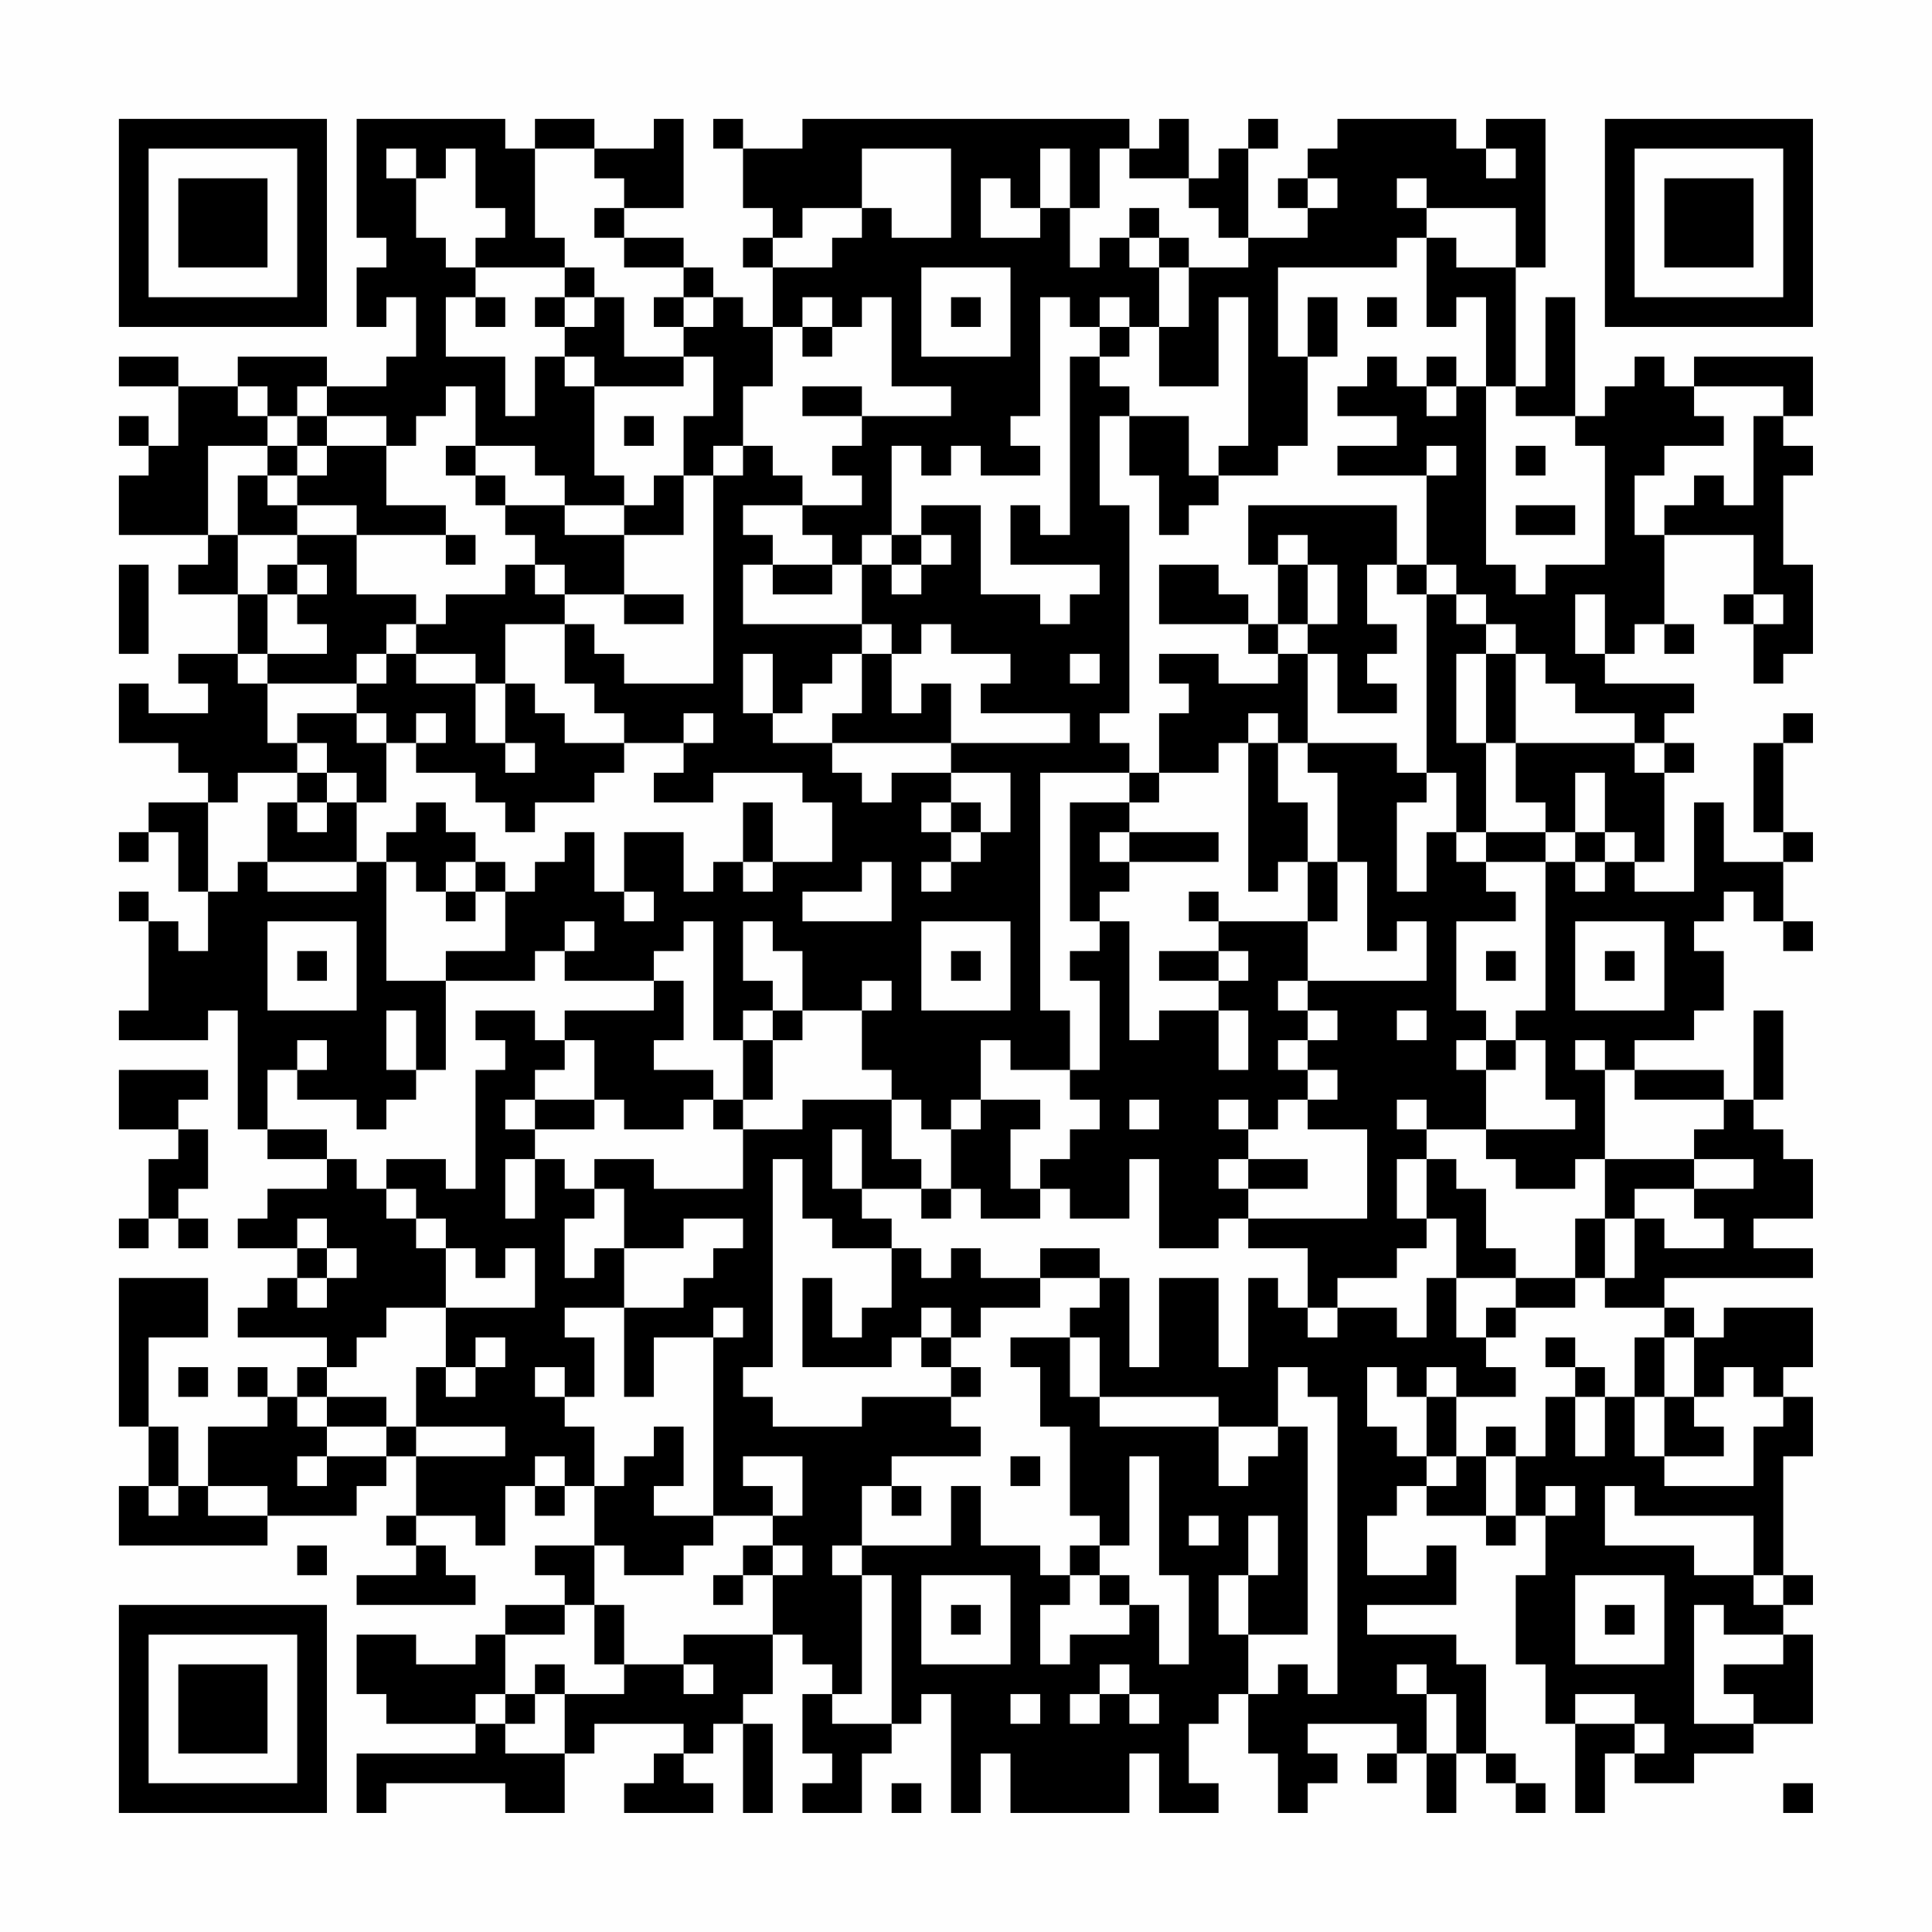 <?xml version="1.0" encoding="UTF-8"?>
<svg xmlns="http://www.w3.org/2000/svg" version="1.1" width="300" height="300" viewBox="0 0 300 300"><rect x="0" y="0" width="300" height="300" fill="#fefefe"/><g transform="scale(4.615)"><g transform="translate(4,4)"><path fill-rule="evenodd" d="M8 0L8 4L9 4L9 5L8 5L8 7L9 7L9 6L10 6L10 8L9 8L9 9L7 9L7 8L4 8L4 9L2 9L2 8L0 8L0 9L2 9L2 11L1 11L1 10L0 10L0 11L1 11L1 12L0 12L0 14L3 14L3 15L2 15L2 16L4 16L4 18L2 18L2 19L3 19L3 20L1 20L1 19L0 19L0 21L2 21L2 22L3 22L3 23L1 23L1 24L0 24L0 25L1 25L1 24L2 24L2 26L3 26L3 28L2 28L2 27L1 27L1 26L0 26L0 27L1 27L1 30L0 30L0 31L3 31L3 30L4 30L4 34L5 34L5 35L7 35L7 36L5 36L5 37L4 37L4 38L6 38L6 39L5 39L5 40L4 40L4 41L7 41L7 42L6 42L6 43L5 43L5 42L4 42L4 43L5 43L5 44L3 44L3 46L2 46L2 44L1 44L1 41L3 41L3 39L0 39L0 44L1 44L1 46L0 46L0 48L5 48L5 47L8 47L8 46L9 46L9 45L10 45L10 47L9 47L9 48L10 48L10 49L8 49L8 50L12 50L12 49L11 49L11 48L10 48L10 47L12 47L12 48L13 48L13 46L14 46L14 47L15 47L15 46L16 46L16 48L14 48L14 49L15 49L15 50L13 50L13 51L12 51L12 52L10 52L10 51L8 51L8 53L9 53L9 54L12 54L12 55L8 55L8 57L9 57L9 56L13 56L13 57L15 57L15 55L16 55L16 54L19 54L19 55L18 55L18 56L17 56L17 57L20 57L20 56L19 56L19 55L20 55L20 54L21 54L21 57L22 57L22 54L21 54L21 53L22 53L22 51L23 51L23 52L24 52L24 53L23 53L23 55L24 55L24 56L23 56L23 57L25 57L25 55L26 55L26 54L27 54L27 53L28 53L28 57L29 57L29 55L30 55L30 57L34 57L34 55L35 55L35 57L37 57L37 56L36 56L36 54L37 54L37 53L38 53L38 55L39 55L39 57L40 57L40 56L41 56L41 55L40 55L40 54L43 54L43 55L42 55L42 56L43 56L43 55L44 55L44 57L45 57L45 55L46 55L46 56L47 56L47 57L48 57L48 56L47 56L47 55L46 55L46 52L45 52L45 51L42 51L42 50L45 50L45 48L44 48L44 49L42 49L42 47L43 47L43 46L44 46L44 47L46 47L46 48L47 48L47 47L48 47L48 49L47 49L47 52L48 52L48 54L49 54L49 57L50 57L50 55L51 55L51 56L53 56L53 55L55 55L55 54L57 54L57 51L56 51L56 50L57 50L57 49L56 49L56 45L57 45L57 43L56 43L56 42L57 42L57 40L54 40L54 41L53 41L53 40L52 40L52 39L57 39L57 38L55 38L55 37L57 37L57 35L56 35L56 34L55 34L55 33L56 33L56 30L55 30L55 33L54 33L54 32L51 32L51 31L53 31L53 30L54 30L54 28L53 28L53 27L54 27L54 26L55 26L55 27L56 27L56 28L57 28L57 27L56 27L56 25L57 25L57 24L56 24L56 21L57 21L57 20L56 20L56 21L55 21L55 24L56 24L56 25L54 25L54 23L53 23L53 26L51 26L51 25L52 25L52 22L53 22L53 21L52 21L52 20L53 20L53 19L50 19L50 18L51 18L51 17L52 17L52 18L53 18L53 17L52 17L52 14L55 14L55 16L54 16L54 17L55 17L55 19L56 19L56 18L57 18L57 15L56 15L56 12L57 12L57 11L56 11L56 10L57 10L57 8L53 8L53 9L52 9L52 8L51 8L51 9L50 9L50 10L49 10L49 6L48 6L48 9L47 9L47 5L48 5L48 0L46 0L46 1L45 1L45 0L41 0L41 1L40 1L40 2L39 2L39 3L40 3L40 4L38 4L38 1L39 1L39 0L38 0L38 1L37 1L37 2L36 2L36 0L35 0L35 1L34 1L34 0L23 0L23 1L21 1L21 0L20 0L20 1L21 1L21 3L22 3L22 4L21 4L21 5L22 5L22 7L21 7L21 6L20 6L20 5L19 5L19 4L17 4L17 3L19 3L19 0L18 0L18 1L16 1L16 0L14 0L14 1L13 1L13 0ZM9 1L9 2L10 2L10 4L11 4L11 5L12 5L12 6L11 6L11 8L13 8L13 10L14 10L14 8L15 8L15 9L16 9L16 12L17 12L17 13L15 13L15 12L14 12L14 11L12 11L12 9L11 9L11 10L10 10L10 11L9 11L9 10L7 10L7 9L6 9L6 10L5 10L5 9L4 9L4 10L5 10L5 11L3 11L3 14L4 14L4 16L5 16L5 18L4 18L4 19L5 19L5 21L6 21L6 22L4 22L4 23L3 23L3 26L4 26L4 25L5 25L5 26L8 26L8 25L9 25L9 29L11 29L11 32L10 32L10 30L9 30L9 32L10 32L10 33L9 33L9 34L8 34L8 33L6 33L6 32L7 32L7 31L6 31L6 32L5 32L5 34L7 34L7 35L8 35L8 36L9 36L9 37L10 37L10 38L11 38L11 40L9 40L9 41L8 41L8 42L7 42L7 43L6 43L6 44L7 44L7 45L6 45L6 46L7 46L7 45L9 45L9 44L10 44L10 45L13 45L13 44L10 44L10 42L11 42L11 43L12 43L12 42L13 42L13 41L12 41L12 42L11 42L11 40L14 40L14 38L13 38L13 39L12 39L12 38L11 38L11 37L10 37L10 36L9 36L9 35L11 35L11 36L12 36L12 32L13 32L13 31L12 31L12 30L14 30L14 31L15 31L15 32L14 32L14 33L13 33L13 34L14 34L14 35L13 35L13 37L14 37L14 35L15 35L15 36L16 36L16 37L15 37L15 39L16 39L16 38L17 38L17 40L15 40L15 41L16 41L16 43L15 43L15 42L14 42L14 43L15 43L15 44L16 44L16 46L17 46L17 45L18 45L18 44L19 44L19 46L18 46L18 47L20 47L20 48L19 48L19 49L17 49L17 48L16 48L16 50L15 50L15 51L13 51L13 53L12 53L12 54L13 54L13 55L15 55L15 53L17 53L17 52L19 52L19 53L20 53L20 52L19 52L19 51L22 51L22 49L23 49L23 48L22 48L22 47L23 47L23 45L21 45L21 46L22 46L22 47L20 47L20 41L21 41L21 40L20 40L20 41L18 41L18 43L17 43L17 40L19 40L19 39L20 39L20 38L21 38L21 37L19 37L19 38L17 38L17 36L16 36L16 35L18 35L18 36L21 36L21 34L23 34L23 33L26 33L26 35L27 35L27 36L25 36L25 34L24 34L24 36L25 36L25 37L26 37L26 38L24 38L24 37L23 37L23 35L22 35L22 42L21 42L21 43L22 43L22 44L25 44L25 43L28 43L28 44L29 44L29 45L26 45L26 46L25 46L25 48L24 48L24 49L25 49L25 53L24 53L24 54L26 54L26 49L25 49L25 48L28 48L28 46L29 46L29 48L31 48L31 49L32 49L32 50L31 50L31 52L32 52L32 51L34 51L34 50L35 50L35 52L36 52L36 49L35 49L35 45L34 45L34 48L33 48L33 47L32 47L32 44L31 44L31 42L30 42L30 41L32 41L32 43L33 43L33 44L37 44L37 46L38 46L38 45L39 45L39 44L40 44L40 51L38 51L38 49L39 49L39 47L38 47L38 49L37 49L37 51L38 51L38 53L39 53L39 52L40 52L40 53L41 53L41 43L40 43L40 42L39 42L39 44L37 44L37 43L33 43L33 41L32 41L32 40L33 40L33 39L34 39L34 42L35 42L35 39L37 39L37 42L38 42L38 39L39 39L39 40L40 40L40 41L41 41L41 40L43 40L43 41L44 41L44 39L45 39L45 41L46 41L46 42L47 42L47 43L45 43L45 42L44 42L44 43L43 43L43 42L42 42L42 44L43 44L43 45L44 45L44 46L45 46L45 45L46 45L46 47L47 47L47 45L48 45L48 43L49 43L49 45L50 45L50 43L51 43L51 45L52 45L52 46L55 46L55 44L56 44L56 43L55 43L55 42L54 42L54 43L53 43L53 41L52 41L52 40L50 40L50 39L51 39L51 37L52 37L52 38L54 38L54 37L53 37L53 36L55 36L55 35L53 35L53 34L54 34L54 33L51 33L51 32L50 32L50 31L49 31L49 32L50 32L50 35L49 35L49 36L47 36L47 35L46 35L46 34L49 34L49 33L48 33L48 31L47 31L47 30L48 30L48 25L49 25L49 26L50 26L50 25L51 25L51 24L50 24L50 22L49 22L49 24L48 24L48 23L47 23L47 21L51 21L51 22L52 22L52 21L51 21L51 20L49 20L49 19L48 19L48 18L47 18L47 17L46 17L46 16L45 16L45 15L44 15L44 12L45 12L45 11L44 11L44 12L41 12L41 11L43 11L43 10L41 10L41 9L42 9L42 8L43 8L43 9L44 9L44 10L45 10L45 9L46 9L46 15L47 15L47 16L48 16L48 15L50 15L50 11L49 11L49 10L47 10L47 9L46 9L46 6L45 6L45 7L44 7L44 4L45 4L45 5L47 5L47 3L44 3L44 2L43 2L43 3L44 3L44 4L43 4L43 5L39 5L39 8L40 8L40 11L39 11L39 12L37 12L37 11L38 11L38 6L37 6L37 9L35 9L35 7L36 7L36 5L38 5L38 4L37 4L37 3L36 3L36 2L34 2L34 1L33 1L33 3L32 3L32 1L31 1L31 3L30 3L30 2L29 2L29 4L31 4L31 3L32 3L32 5L33 5L33 4L34 4L34 5L35 5L35 7L34 7L34 6L33 6L33 7L32 7L32 6L31 6L31 10L30 10L30 11L31 11L31 12L29 12L29 11L28 11L28 12L27 12L27 11L26 11L26 14L25 14L25 15L24 15L24 14L23 14L23 13L25 13L25 12L24 12L24 11L25 11L25 10L28 10L28 9L26 9L26 6L25 6L25 7L24 7L24 6L23 6L23 7L22 7L22 9L21 9L21 11L20 11L20 12L19 12L19 10L20 10L20 8L19 8L19 7L20 7L20 6L19 6L19 5L17 5L17 4L16 4L16 3L17 3L17 2L16 2L16 1L14 1L14 4L15 4L15 5L12 5L12 4L13 4L13 3L12 3L12 1L11 1L11 2L10 2L10 1ZM25 1L25 3L23 3L23 4L22 4L22 5L24 5L24 4L25 4L25 3L26 3L26 4L28 4L28 1ZM46 1L46 2L47 2L47 1ZM40 2L40 3L41 3L41 2ZM34 3L34 4L35 4L35 5L36 5L36 4L35 4L35 3ZM15 5L15 6L14 6L14 7L15 7L15 8L16 8L16 9L19 9L19 8L17 8L17 6L16 6L16 5ZM27 5L27 8L30 8L30 5ZM12 6L12 7L13 7L13 6ZM15 6L15 7L16 7L16 6ZM18 6L18 7L19 7L19 6ZM28 6L28 7L29 7L29 6ZM40 6L40 8L41 8L41 6ZM42 6L42 7L43 7L43 6ZM23 7L23 8L24 8L24 7ZM33 7L33 8L32 8L32 14L31 14L31 13L30 13L30 15L33 15L33 16L32 16L32 17L31 17L31 16L29 16L29 13L27 13L27 14L26 14L26 15L25 15L25 17L21 17L21 15L22 15L22 16L24 16L24 15L22 15L22 14L21 14L21 13L23 13L23 12L22 12L22 11L21 11L21 12L20 12L20 19L17 19L17 18L16 18L16 17L15 17L15 16L17 16L17 17L19 17L19 16L17 16L17 14L19 14L19 12L18 12L18 13L17 13L17 14L15 14L15 13L13 13L13 12L12 12L12 11L11 11L11 12L12 12L12 13L13 13L13 14L14 14L14 15L13 15L13 16L11 16L11 17L10 17L10 16L8 16L8 14L11 14L11 15L12 15L12 14L11 14L11 13L9 13L9 11L7 11L7 10L6 10L6 11L5 11L5 12L4 12L4 14L6 14L6 15L5 15L5 16L6 16L6 17L7 17L7 18L5 18L5 19L8 19L8 20L6 20L6 21L7 21L7 22L6 22L6 23L5 23L5 25L8 25L8 23L9 23L9 21L10 21L10 22L12 22L12 23L13 23L13 24L14 24L14 23L16 23L16 22L17 22L17 21L19 21L19 22L18 22L18 23L20 23L20 22L23 22L23 23L24 23L24 25L22 25L22 23L21 23L21 25L20 25L20 26L19 26L19 24L17 24L17 26L16 26L16 24L15 24L15 25L14 25L14 26L13 26L13 25L12 25L12 24L11 24L11 23L10 23L10 24L9 24L9 25L10 25L10 26L11 26L11 27L12 27L12 26L13 26L13 28L11 28L11 29L14 29L14 28L15 28L15 29L18 29L18 30L15 30L15 31L16 31L16 33L14 33L14 34L16 34L16 33L17 33L17 34L19 34L19 33L20 33L20 34L21 34L21 33L22 33L22 31L23 31L23 30L25 30L25 32L26 32L26 33L27 33L27 34L28 34L28 36L27 36L27 37L28 37L28 36L29 36L29 37L31 37L31 36L32 36L32 37L34 37L34 35L35 35L35 38L37 38L37 37L38 37L38 38L40 38L40 40L41 40L41 39L43 39L43 38L44 38L44 37L45 37L45 39L47 39L47 40L46 40L46 41L47 41L47 40L49 40L49 39L50 39L50 37L51 37L51 36L53 36L53 35L50 35L50 37L49 37L49 39L47 39L47 38L46 38L46 36L45 36L45 35L44 35L44 34L46 34L46 32L47 32L47 31L46 31L46 30L45 30L45 27L47 27L47 26L46 26L46 25L48 25L48 24L46 24L46 21L47 21L47 18L46 18L46 17L45 17L45 16L44 16L44 15L43 15L43 13L38 13L38 15L39 15L39 17L38 17L38 16L37 16L37 15L35 15L35 17L38 17L38 18L39 18L39 19L37 19L37 18L35 18L35 19L36 19L36 20L35 20L35 22L34 22L34 21L33 21L33 20L34 20L34 13L33 13L33 10L34 10L34 12L35 12L35 14L36 14L36 13L37 13L37 12L36 12L36 10L34 10L34 9L33 9L33 8L34 8L34 7ZM44 8L44 9L45 9L45 8ZM23 9L23 10L25 10L25 9ZM53 9L53 10L54 10L54 11L52 11L52 12L51 12L51 14L52 14L52 13L53 13L53 12L54 12L54 13L55 13L55 10L56 10L56 9ZM17 10L17 11L18 11L18 10ZM6 11L6 12L5 12L5 13L6 13L6 14L8 14L8 13L6 13L6 12L7 12L7 11ZM47 11L47 12L48 12L48 11ZM47 13L47 14L49 14L49 13ZM27 14L27 15L26 15L26 16L27 16L27 15L28 15L28 14ZM39 14L39 15L40 15L40 17L39 17L39 18L40 18L40 21L39 21L39 20L38 20L38 21L37 21L37 22L35 22L35 23L34 23L34 22L31 22L31 30L32 30L32 32L30 32L30 31L29 31L29 33L28 33L28 34L29 34L29 33L31 33L31 34L30 34L30 36L31 36L31 35L32 35L32 34L33 34L33 33L32 33L32 32L33 32L33 29L32 29L32 28L33 28L33 27L34 27L34 31L35 31L35 30L37 30L37 32L38 32L38 30L37 30L37 29L38 29L38 28L37 28L37 27L40 27L40 29L39 29L39 30L40 30L40 31L39 31L39 32L40 32L40 33L39 33L39 34L38 34L38 33L37 33L37 34L38 34L38 35L37 35L37 36L38 36L38 37L42 37L42 34L40 34L40 33L41 33L41 32L40 32L40 31L41 31L41 30L40 30L40 29L44 29L44 27L43 27L43 28L42 28L42 25L41 25L41 22L40 22L40 21L43 21L43 22L44 22L44 23L43 23L43 26L44 26L44 24L45 24L45 25L46 25L46 24L45 24L45 22L44 22L44 16L43 16L43 15L42 15L42 17L43 17L43 18L42 18L42 19L43 19L43 20L41 20L41 18L40 18L40 17L41 17L41 15L40 15L40 14ZM0 15L0 18L1 18L1 15ZM6 15L6 16L7 16L7 15ZM14 15L14 16L15 16L15 15ZM49 16L49 18L50 18L50 16ZM55 16L55 17L56 17L56 16ZM9 17L9 18L8 18L8 19L9 19L9 18L10 18L10 19L12 19L12 21L13 21L13 22L14 22L14 21L13 21L13 19L14 19L14 20L15 20L15 21L17 21L17 20L16 20L16 19L15 19L15 17L13 17L13 19L12 19L12 18L10 18L10 17ZM25 17L25 18L24 18L24 19L23 19L23 20L22 20L22 18L21 18L21 20L22 20L22 21L24 21L24 22L25 22L25 23L26 23L26 22L28 22L28 23L27 23L27 24L28 24L28 25L27 25L27 26L28 26L28 25L29 25L29 24L30 24L30 22L28 22L28 21L32 21L32 20L29 20L29 19L30 19L30 18L28 18L28 17L27 17L27 18L26 18L26 17ZM25 18L25 20L24 20L24 21L28 21L28 19L27 19L27 20L26 20L26 18ZM32 18L32 19L33 19L33 18ZM45 18L45 21L46 21L46 18ZM8 20L8 21L9 21L9 20ZM10 20L10 21L11 21L11 20ZM19 20L19 21L20 21L20 20ZM38 21L38 26L39 26L39 25L40 25L40 27L41 27L41 25L40 25L40 23L39 23L39 21ZM7 22L7 23L6 23L6 24L7 24L7 23L8 23L8 22ZM28 23L28 24L29 24L29 23ZM32 23L32 27L33 27L33 26L34 26L34 25L37 25L37 24L34 24L34 23ZM33 24L33 25L34 25L34 24ZM49 24L49 25L50 25L50 24ZM11 25L11 26L12 26L12 25ZM21 25L21 26L22 26L22 25ZM25 25L25 26L23 26L23 27L26 27L26 25ZM17 26L17 27L18 27L18 26ZM36 26L36 27L37 27L37 26ZM5 27L5 30L8 30L8 27ZM15 27L15 28L16 28L16 27ZM19 27L19 28L18 28L18 29L19 29L19 31L18 31L18 32L20 32L20 33L21 33L21 31L22 31L22 30L23 30L23 28L22 28L22 27L21 27L21 29L22 29L22 30L21 30L21 31L20 31L20 27ZM27 27L27 30L30 30L30 27ZM49 27L49 30L52 30L52 27ZM6 28L6 29L7 29L7 28ZM28 28L28 29L29 29L29 28ZM35 28L35 29L37 29L37 28ZM46 28L46 29L47 29L47 28ZM50 28L50 29L51 29L51 28ZM25 29L25 30L26 30L26 29ZM43 30L43 31L44 31L44 30ZM45 31L45 32L46 32L46 31ZM0 32L0 34L2 34L2 35L1 35L1 37L0 37L0 38L1 38L1 37L2 37L2 38L3 38L3 37L2 37L2 36L3 36L3 34L2 34L2 33L3 33L3 32ZM34 33L34 34L35 34L35 33ZM43 33L43 34L44 34L44 33ZM38 35L38 36L40 36L40 35ZM43 35L43 37L44 37L44 35ZM6 37L6 38L7 38L7 39L6 39L6 40L7 40L7 39L8 39L8 38L7 38L7 37ZM26 38L26 40L25 40L25 41L24 41L24 39L23 39L23 42L26 42L26 41L27 41L27 42L28 42L28 43L29 43L29 42L28 42L28 41L29 41L29 40L31 40L31 39L33 39L33 38L31 38L31 39L29 39L29 38L28 38L28 39L27 39L27 38ZM27 40L27 41L28 41L28 40ZM48 41L48 42L49 42L49 43L50 43L50 42L49 42L49 41ZM51 41L51 43L52 43L52 45L54 45L54 44L53 44L53 43L52 43L52 41ZM2 42L2 43L3 43L3 42ZM7 43L7 44L9 44L9 43ZM44 43L44 45L45 45L45 43ZM46 44L46 45L47 45L47 44ZM14 45L14 46L15 46L15 45ZM30 45L30 46L31 46L31 45ZM1 46L1 47L2 47L2 46ZM3 46L3 47L5 47L5 46ZM26 46L26 47L27 47L27 46ZM48 46L48 47L49 47L49 46ZM50 46L50 48L53 48L53 49L55 49L55 50L56 50L56 49L55 49L55 47L51 47L51 46ZM36 47L36 48L37 48L37 47ZM6 48L6 49L7 49L7 48ZM21 48L21 49L20 49L20 50L21 50L21 49L22 49L22 48ZM32 48L32 49L33 49L33 50L34 50L34 49L33 49L33 48ZM27 49L27 52L30 52L30 49ZM49 49L49 52L52 52L52 49ZM16 50L16 52L17 52L17 50ZM28 50L28 51L29 51L29 50ZM50 50L50 51L51 51L51 50ZM53 50L53 54L55 54L55 53L54 53L54 52L56 52L56 51L54 51L54 50ZM14 52L14 53L13 53L13 54L14 54L14 53L15 53L15 52ZM33 52L33 53L32 53L32 54L33 54L33 53L34 53L34 54L35 54L35 53L34 53L34 52ZM43 52L43 53L44 53L44 55L45 55L45 53L44 53L44 52ZM30 53L30 54L31 54L31 53ZM49 53L49 54L51 54L51 55L52 55L52 54L51 54L51 53ZM26 56L26 57L27 57L27 56ZM56 56L56 57L57 57L57 56ZM0 0L0 7L7 7L7 0ZM1 1L1 6L6 6L6 1ZM2 2L2 5L5 5L5 2ZM50 0L50 7L57 7L57 0ZM51 1L51 6L56 6L56 1ZM52 2L52 5L55 5L55 2ZM0 50L0 57L7 57L7 50ZM1 51L1 56L6 56L6 51ZM2 52L2 55L5 55L5 52Z" fill="#000000"/></g></g></svg>
